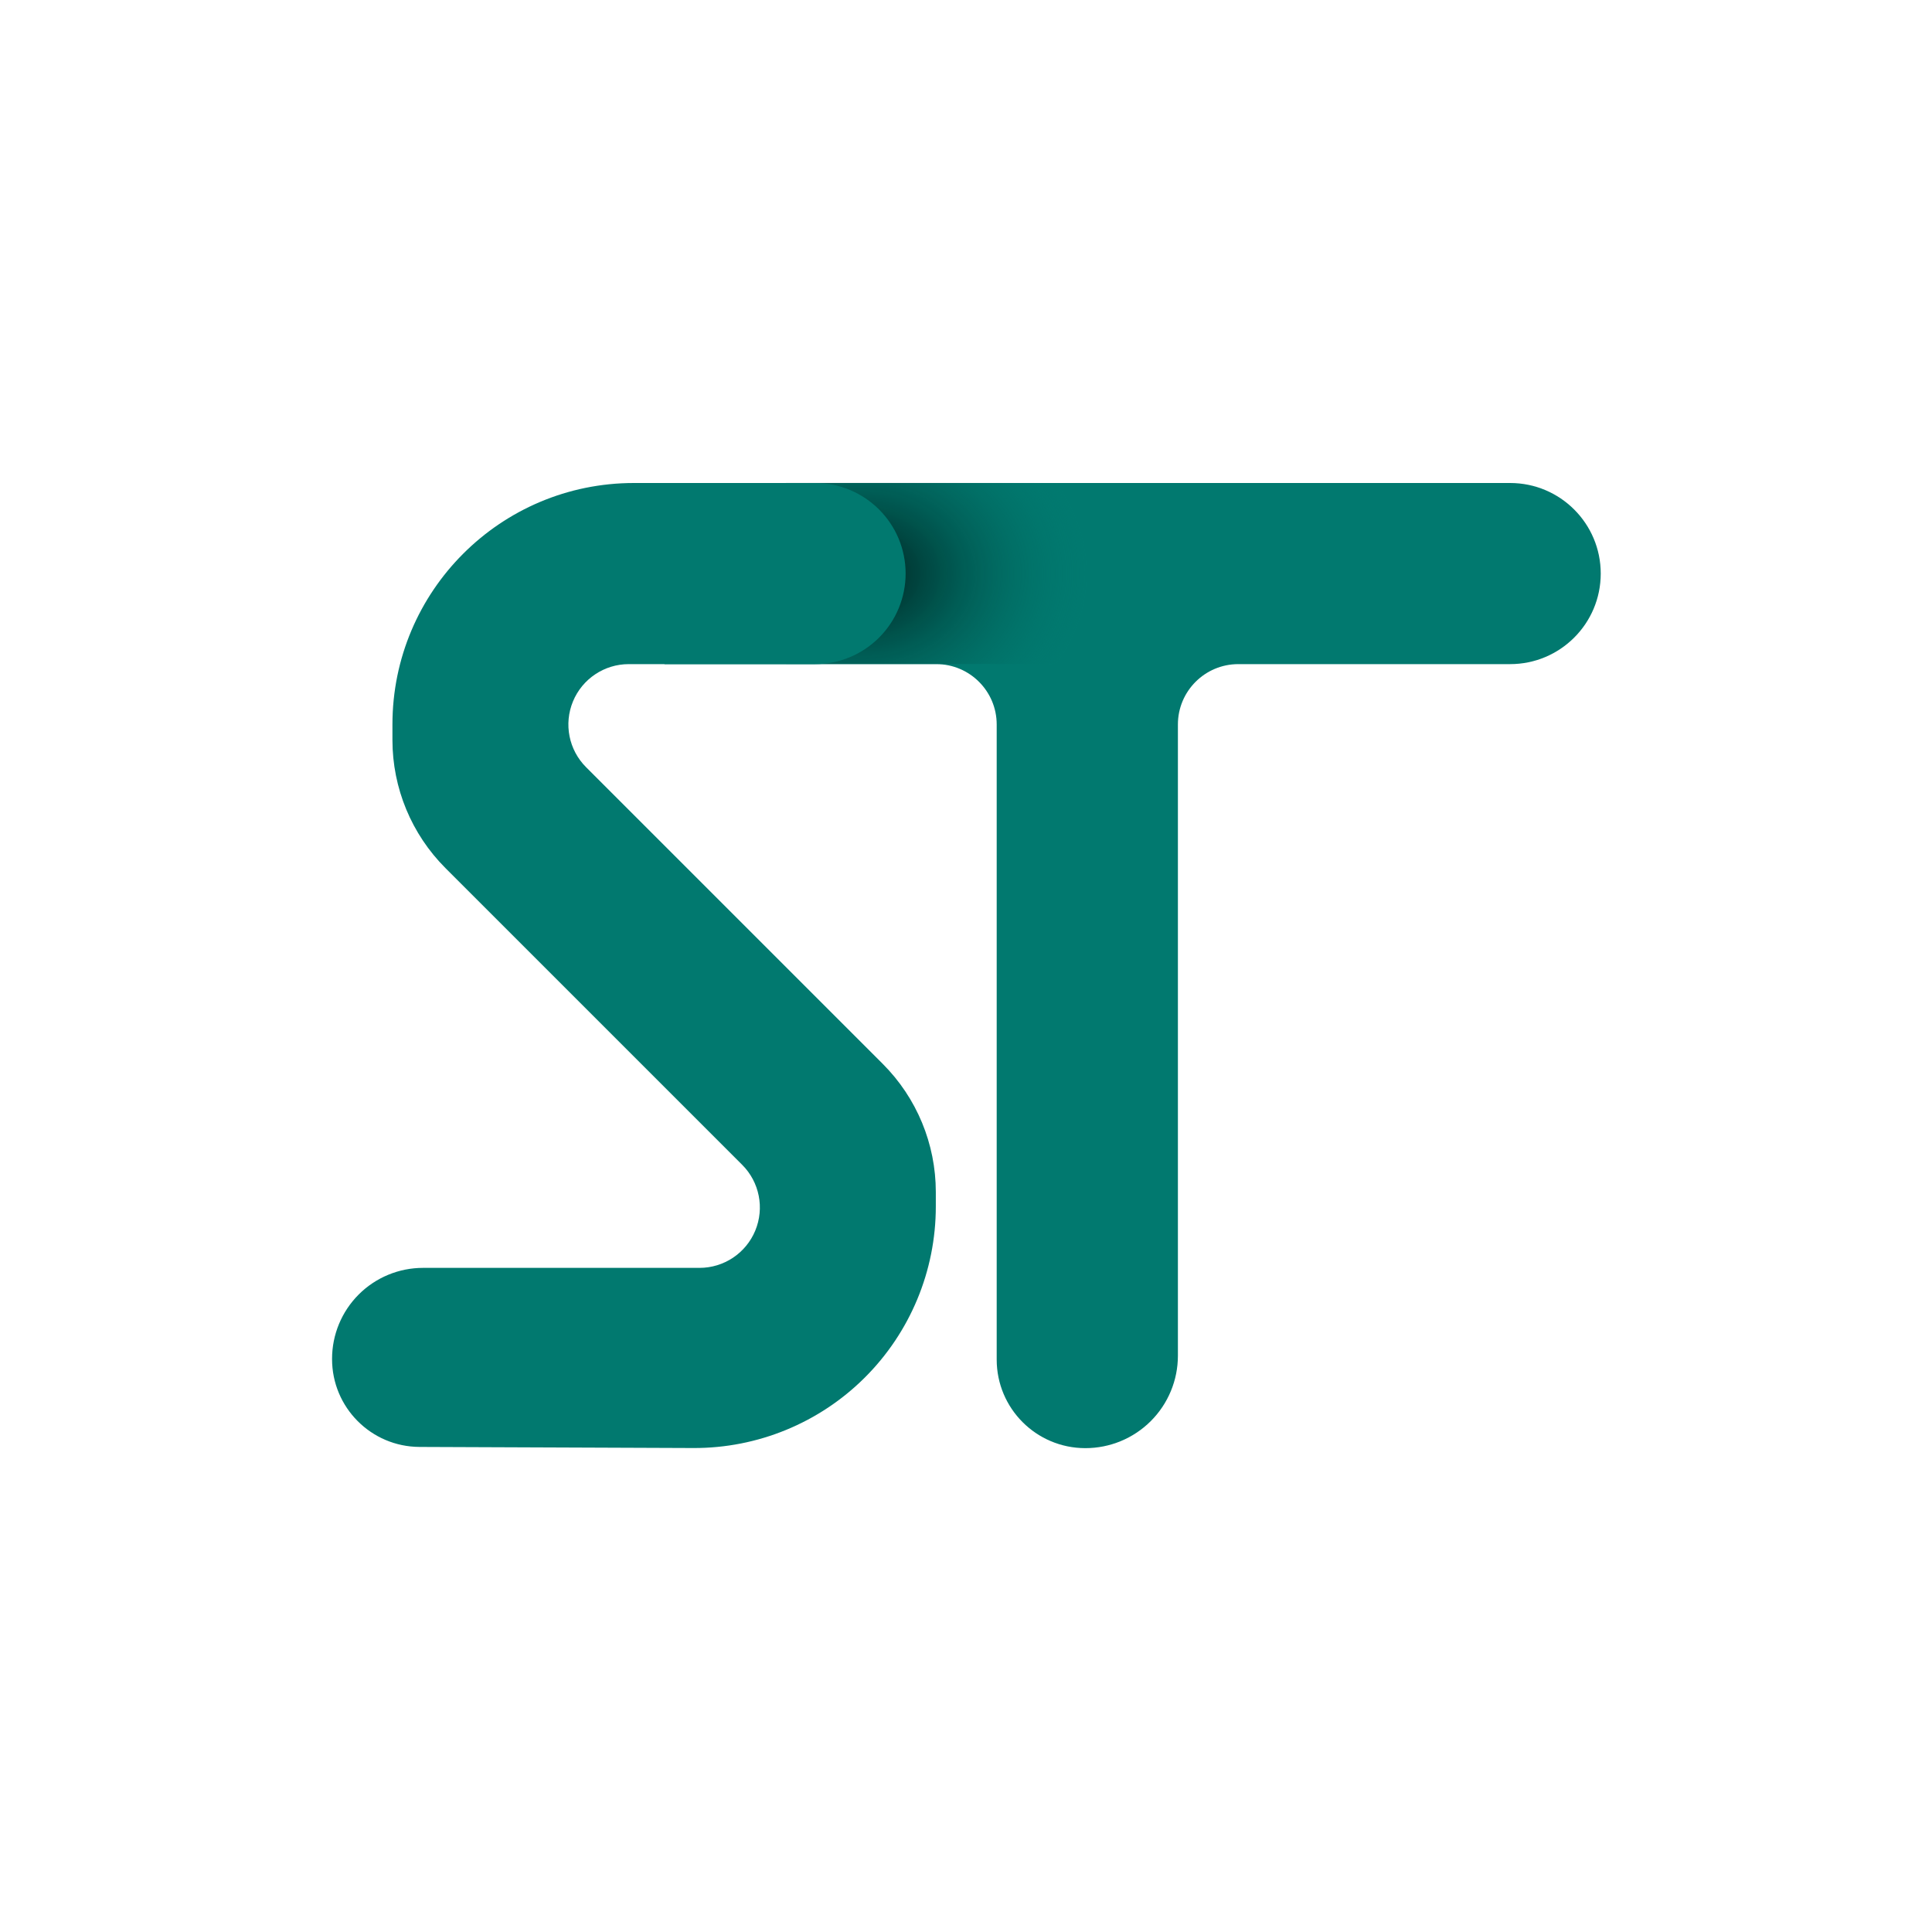 <?xml version="1.0" encoding="UTF-8" standalone="no"?>
<!DOCTYPE svg PUBLIC "-//W3C//DTD SVG 1.1//EN" "http://www.w3.org/Graphics/SVG/1.1/DTD/svg11.dtd">
<svg width="100%" height="100%" viewBox="0 0 2048 2048" version="1.1" xmlns="http://www.w3.org/2000/svg" xmlns:xlink="http://www.w3.org/1999/xlink" xml:space="preserve" xmlns:serif="http://www.serif.com/" style="fill-rule:evenodd;clip-rule:evenodd;stroke-linejoin:round;stroke-miterlimit:2;">
    <g transform="matrix(1,0,0,1,-14618.2,-16)">
        <g id="logo-d" transform="matrix(1,0,0,1,14618.2,16)">
            <rect x="0" y="0" width="2048" height="2048" style="fill:none;"/>
            <g id="logo" transform="matrix(1,0,0,1,-128,128)">
                <g transform="matrix(0.955,0,0,1,55.307,16)">
                    <path d="M1280.69,1391.09C1226.41,1391.02 1182.44,1349 1182.44,1297.19C1182.44,1126.59 1182.44,769.682 1182.44,624C1182.44,588.654 1152.42,560 1115.39,560C1009.07,560 813.679,560 813.679,560L813.679,368C813.679,368 1491.55,368 1752.35,368C1807.89,368 1852.92,410.981 1852.92,464L1852.92,464C1852.92,517.019 1807.89,560 1752.35,560C1661.23,560 1529.51,560 1450.63,560C1413.6,560 1383.58,588.654 1383.58,624L1383.58,1293.1C1383.58,1319.11 1372.75,1344.05 1353.47,1362.43C1334.2,1380.81 1308.06,1391.12 1280.81,1391.09C1280.77,1391.09 1280.73,1391.09 1280.69,1391.09Z" style="fill:rgb(1,121,111);"/>
                </g>
                <g transform="matrix(0.945,0,0,1.104,-11149.9,80.466)">
                    <rect x="12816" y="274.858" width="338.659" height="173.861" style="fill:url(#_Radial1);"/>
                </g>
                <g transform="matrix(1,0,0,1,1.81899e-12,16)">
                    <path d="M480,1296.71C480,1347.98 521.455,1389.6 572.727,1389.81C648.839,1390.11 760.401,1390.56 862.975,1390.97C931.047,1391.24 996.425,1364.39 1044.66,1316.35C1092.89,1268.32 1120,1203.05 1120,1134.97C1120,1129.69 1120,1124.54 1120,1119.53C1120,1068.61 1099.77,1019.77 1063.76,983.764C986.826,906.826 847.153,767.153 749.255,669.255C730.951,650.951 725.475,623.423 735.381,599.508C745.287,575.593 768.624,560 794.51,560L992,560C1017.46,560 1041.88,549.886 1059.88,531.882C1077.89,513.879 1088,489.461 1088,464C1088,464 1088,464 1088,464C1088,410.981 1045.02,368 992,368C930.524,368 879.611,368 800,368C658.615,368 544,482.615 544,624C544,629.64 544,635.141 544,640.471C544,691.393 564.229,740.229 600.236,776.236C677.174,853.174 816.847,992.847 914.745,1090.75C933.049,1109.05 938.525,1136.58 928.619,1160.49C918.713,1184.41 895.376,1200 869.49,1200C775.192,1200 657.57,1200 576.396,1200C550.83,1200 526.311,1210.16 508.234,1228.23C490.156,1246.31 480,1270.83 480,1296.4C480,1296.5 480,1296.61 480,1296.71Z" style="fill:rgb(1,121,111);"/>
                </g>
            </g>
        </g>
    </g>
    <defs>
        <radialGradient id="_Radial1" cx="0" cy="0" r="1" gradientUnits="userSpaceOnUse" gradientTransform="matrix(253.995,1.02946e-13,-1.50395e-13,173.861,12900.7,361.789)"><stop offset="0" style="stop-color:rgb(0,26,24);stop-opacity:1"/><stop offset="1" style="stop-color:rgb(1,121,111);stop-opacity:0"/></radialGradient>
    </defs>
</svg>

